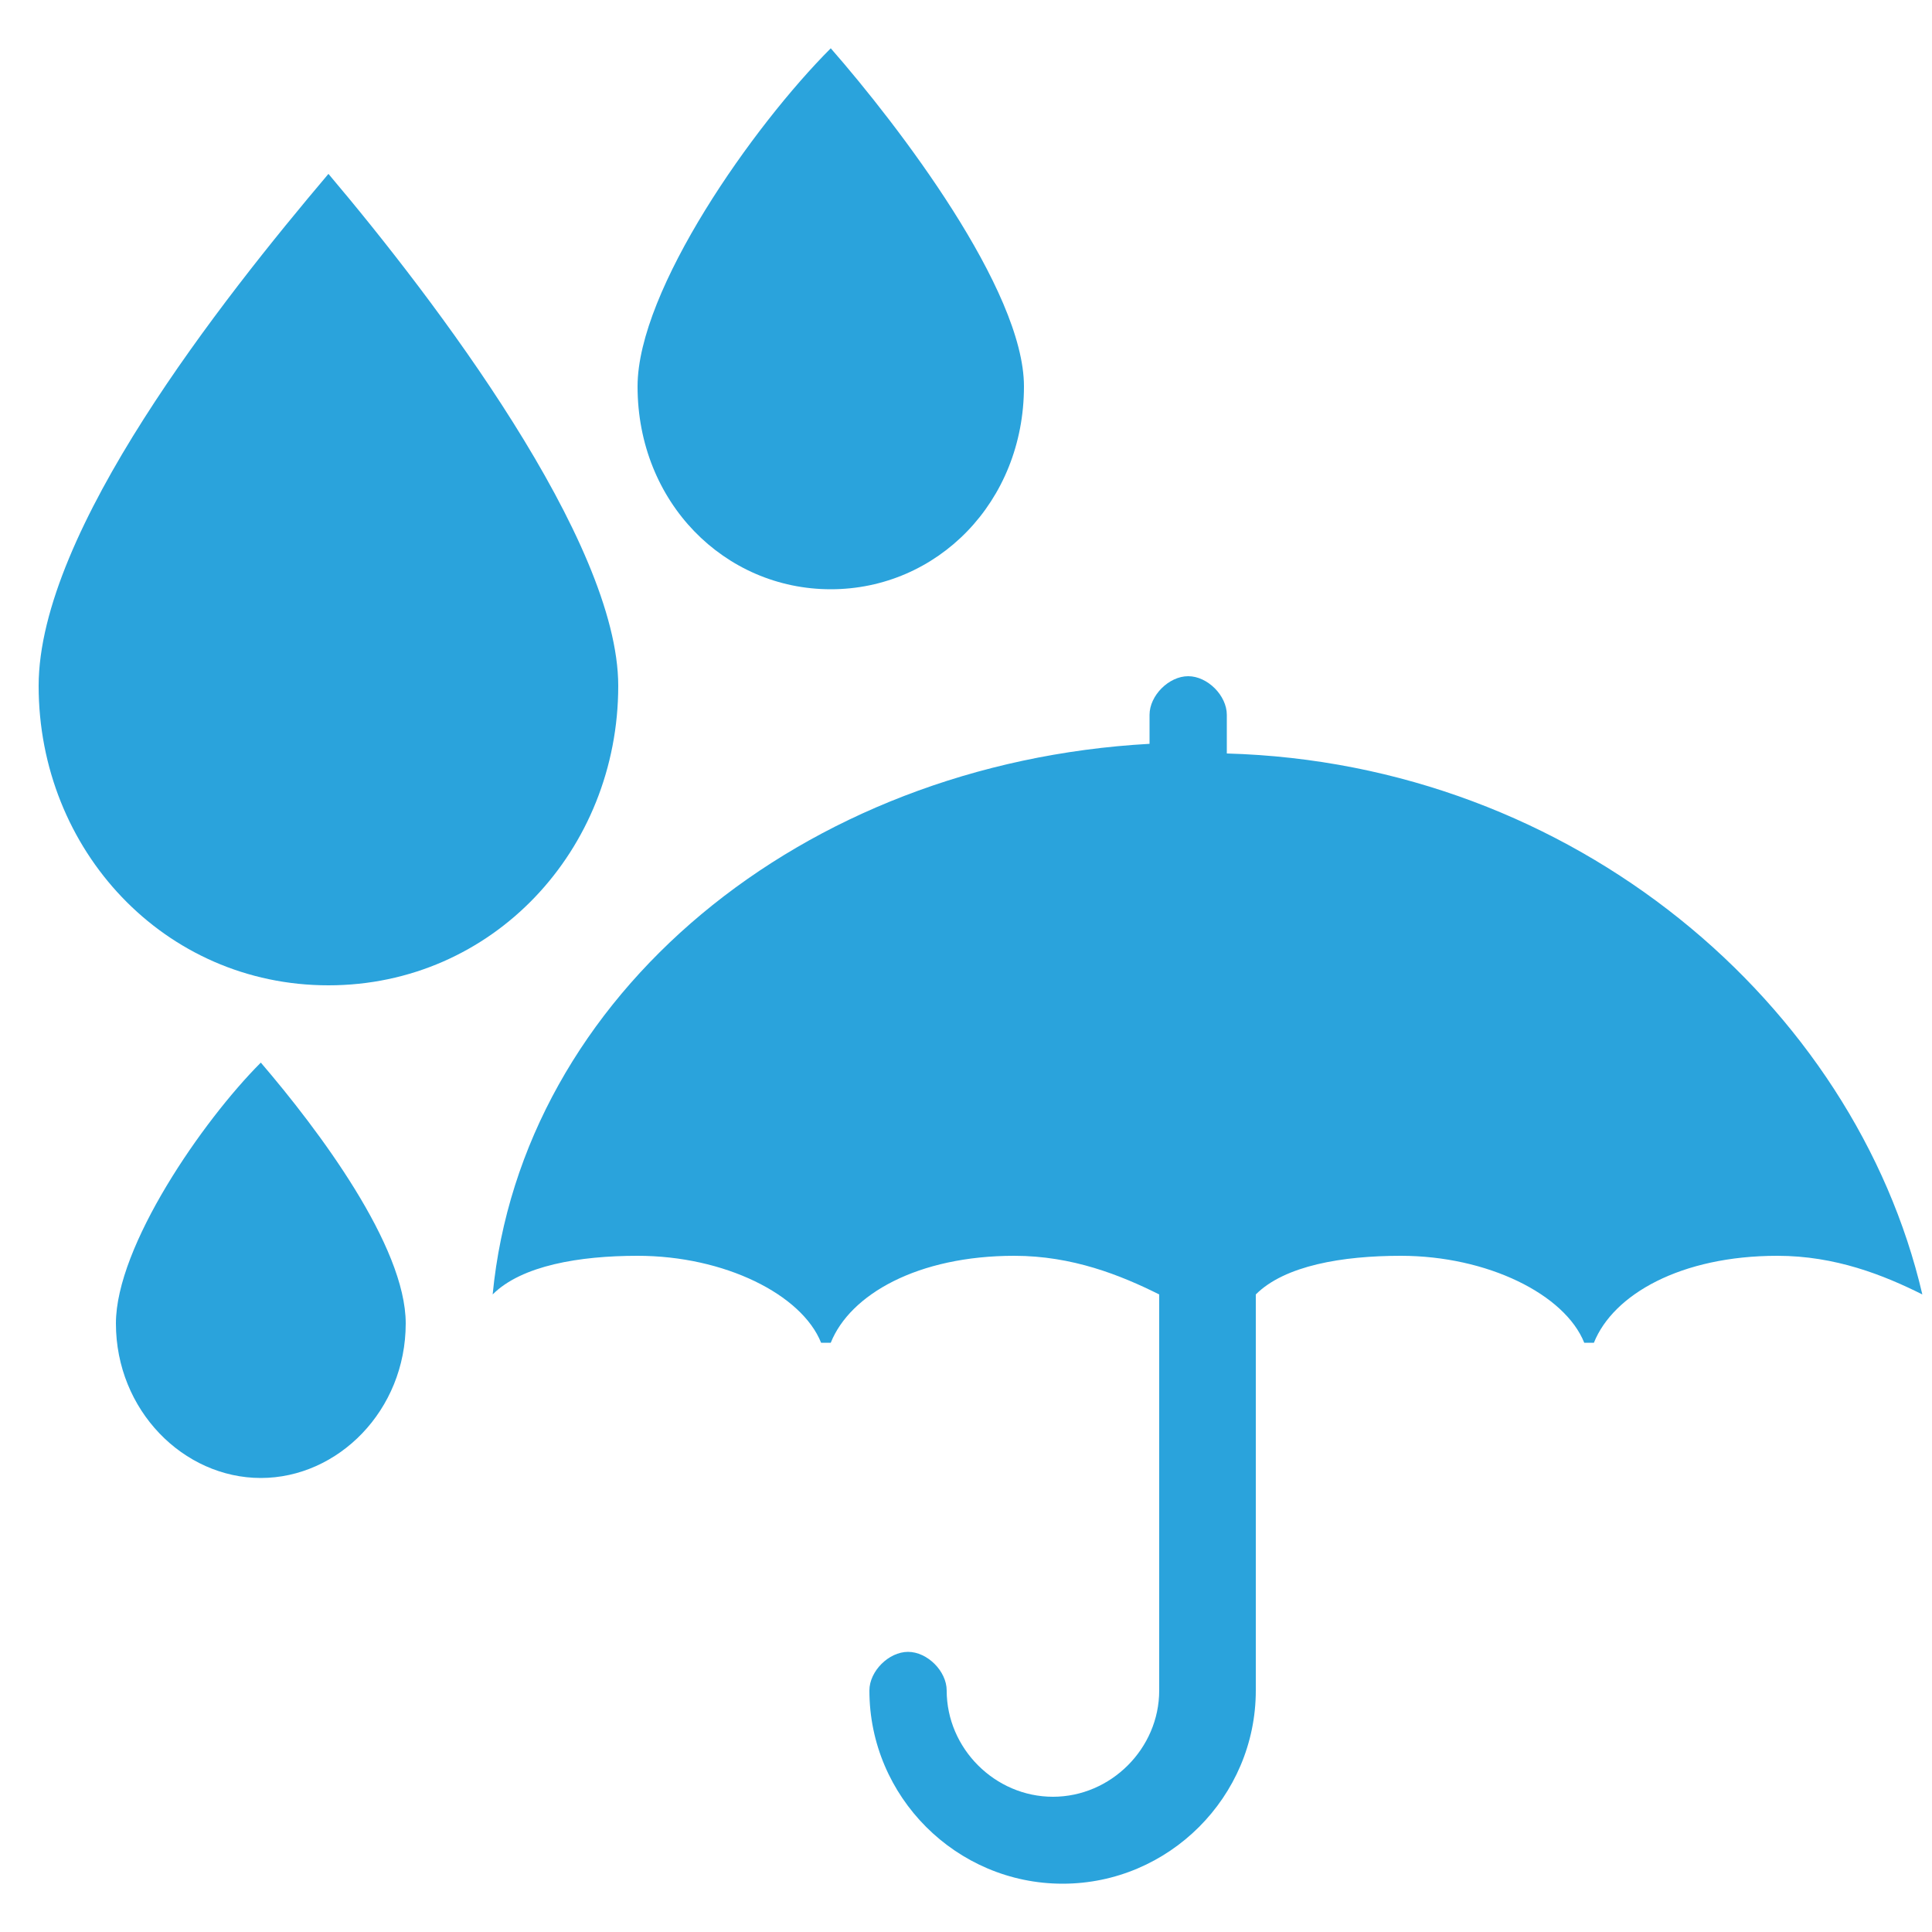 <?xml version="1.0" encoding="utf-8"?>
<!-- Generator: Adobe Illustrator 18.1.1, SVG Export Plug-In . SVG Version: 6.00 Build 0)  -->
<svg version="1.1" baseProfile="tiny" id="Layer_1" xmlns="http://www.w3.org/2000/svg" xmlns:xlink="http://www.w3.org/1999/xlink"
	 x="0px" y="0px" viewBox="0 0 20 20" xml:space="preserve">
<g>
	<path fill="#2AA3DC" d="M8.6,6.1c1.1,0,2-0.9,2-2.1c0-1-1.3-2.7-2-3.5C7.8,1.3,6.6,3,6.6,4C6.6,5.2,7.5,6.1,8.6,6.1z"/>
	<path fill="#2AA3DC" d="M2.7,15.3c0.8,0,1.5-0.7,1.5-1.6c0-0.8-0.9-2-1.5-2.7c-0.6,0.6-1.5,1.9-1.5,2.7C1.2,14.6,1.9,15.3,2.7,15.3
		z"/>
	<path fill="#2AA3DC" d="M6.4,7.1c0-1.5-1.9-4-3-5.3c-1.1,1.3-3,3.7-3,5.3v0c0,1.7,1.3,3.1,3,3.1C5.1,10.2,6.4,8.8,6.4,7.1z"/>
	<path fill="#2AA3DC" d="M12.7,7.8V7.4c0-0.2-0.2-0.4-0.4-0.4c-0.2,0-0.4,0.2-0.4,0.4v0.3c-3.6,0.2-6.5,2.6-6.8,5.7
		c0.3-0.3,0.9-0.4,1.5-0.4c0.9,0,1.7,0.4,1.9,0.9h0.1c0.2-0.5,0.9-0.9,1.9-0.9c0.6,0,1.1,0.2,1.5,0.4v4.1c0,0.6-0.5,1.1-1.1,1.1
		c-0.6,0-1.1-0.5-1.1-1.1c0-0.2-0.2-0.4-0.4-0.4c-0.2,0-0.4,0.2-0.4,0.4c0,1.1,0.9,2,2,2h0c1.1,0,2-0.9,2-2v-4.1
		c0.3-0.3,0.9-0.4,1.5-0.4c0.9,0,1.7,0.4,1.9,0.9h0.1c0.2-0.5,0.9-0.9,1.9-0.9c0.6,0,1.1,0.2,1.5,0.4C19.2,10.4,16.3,7.9,12.7,7.8z"
		/>
</g>
</svg>
